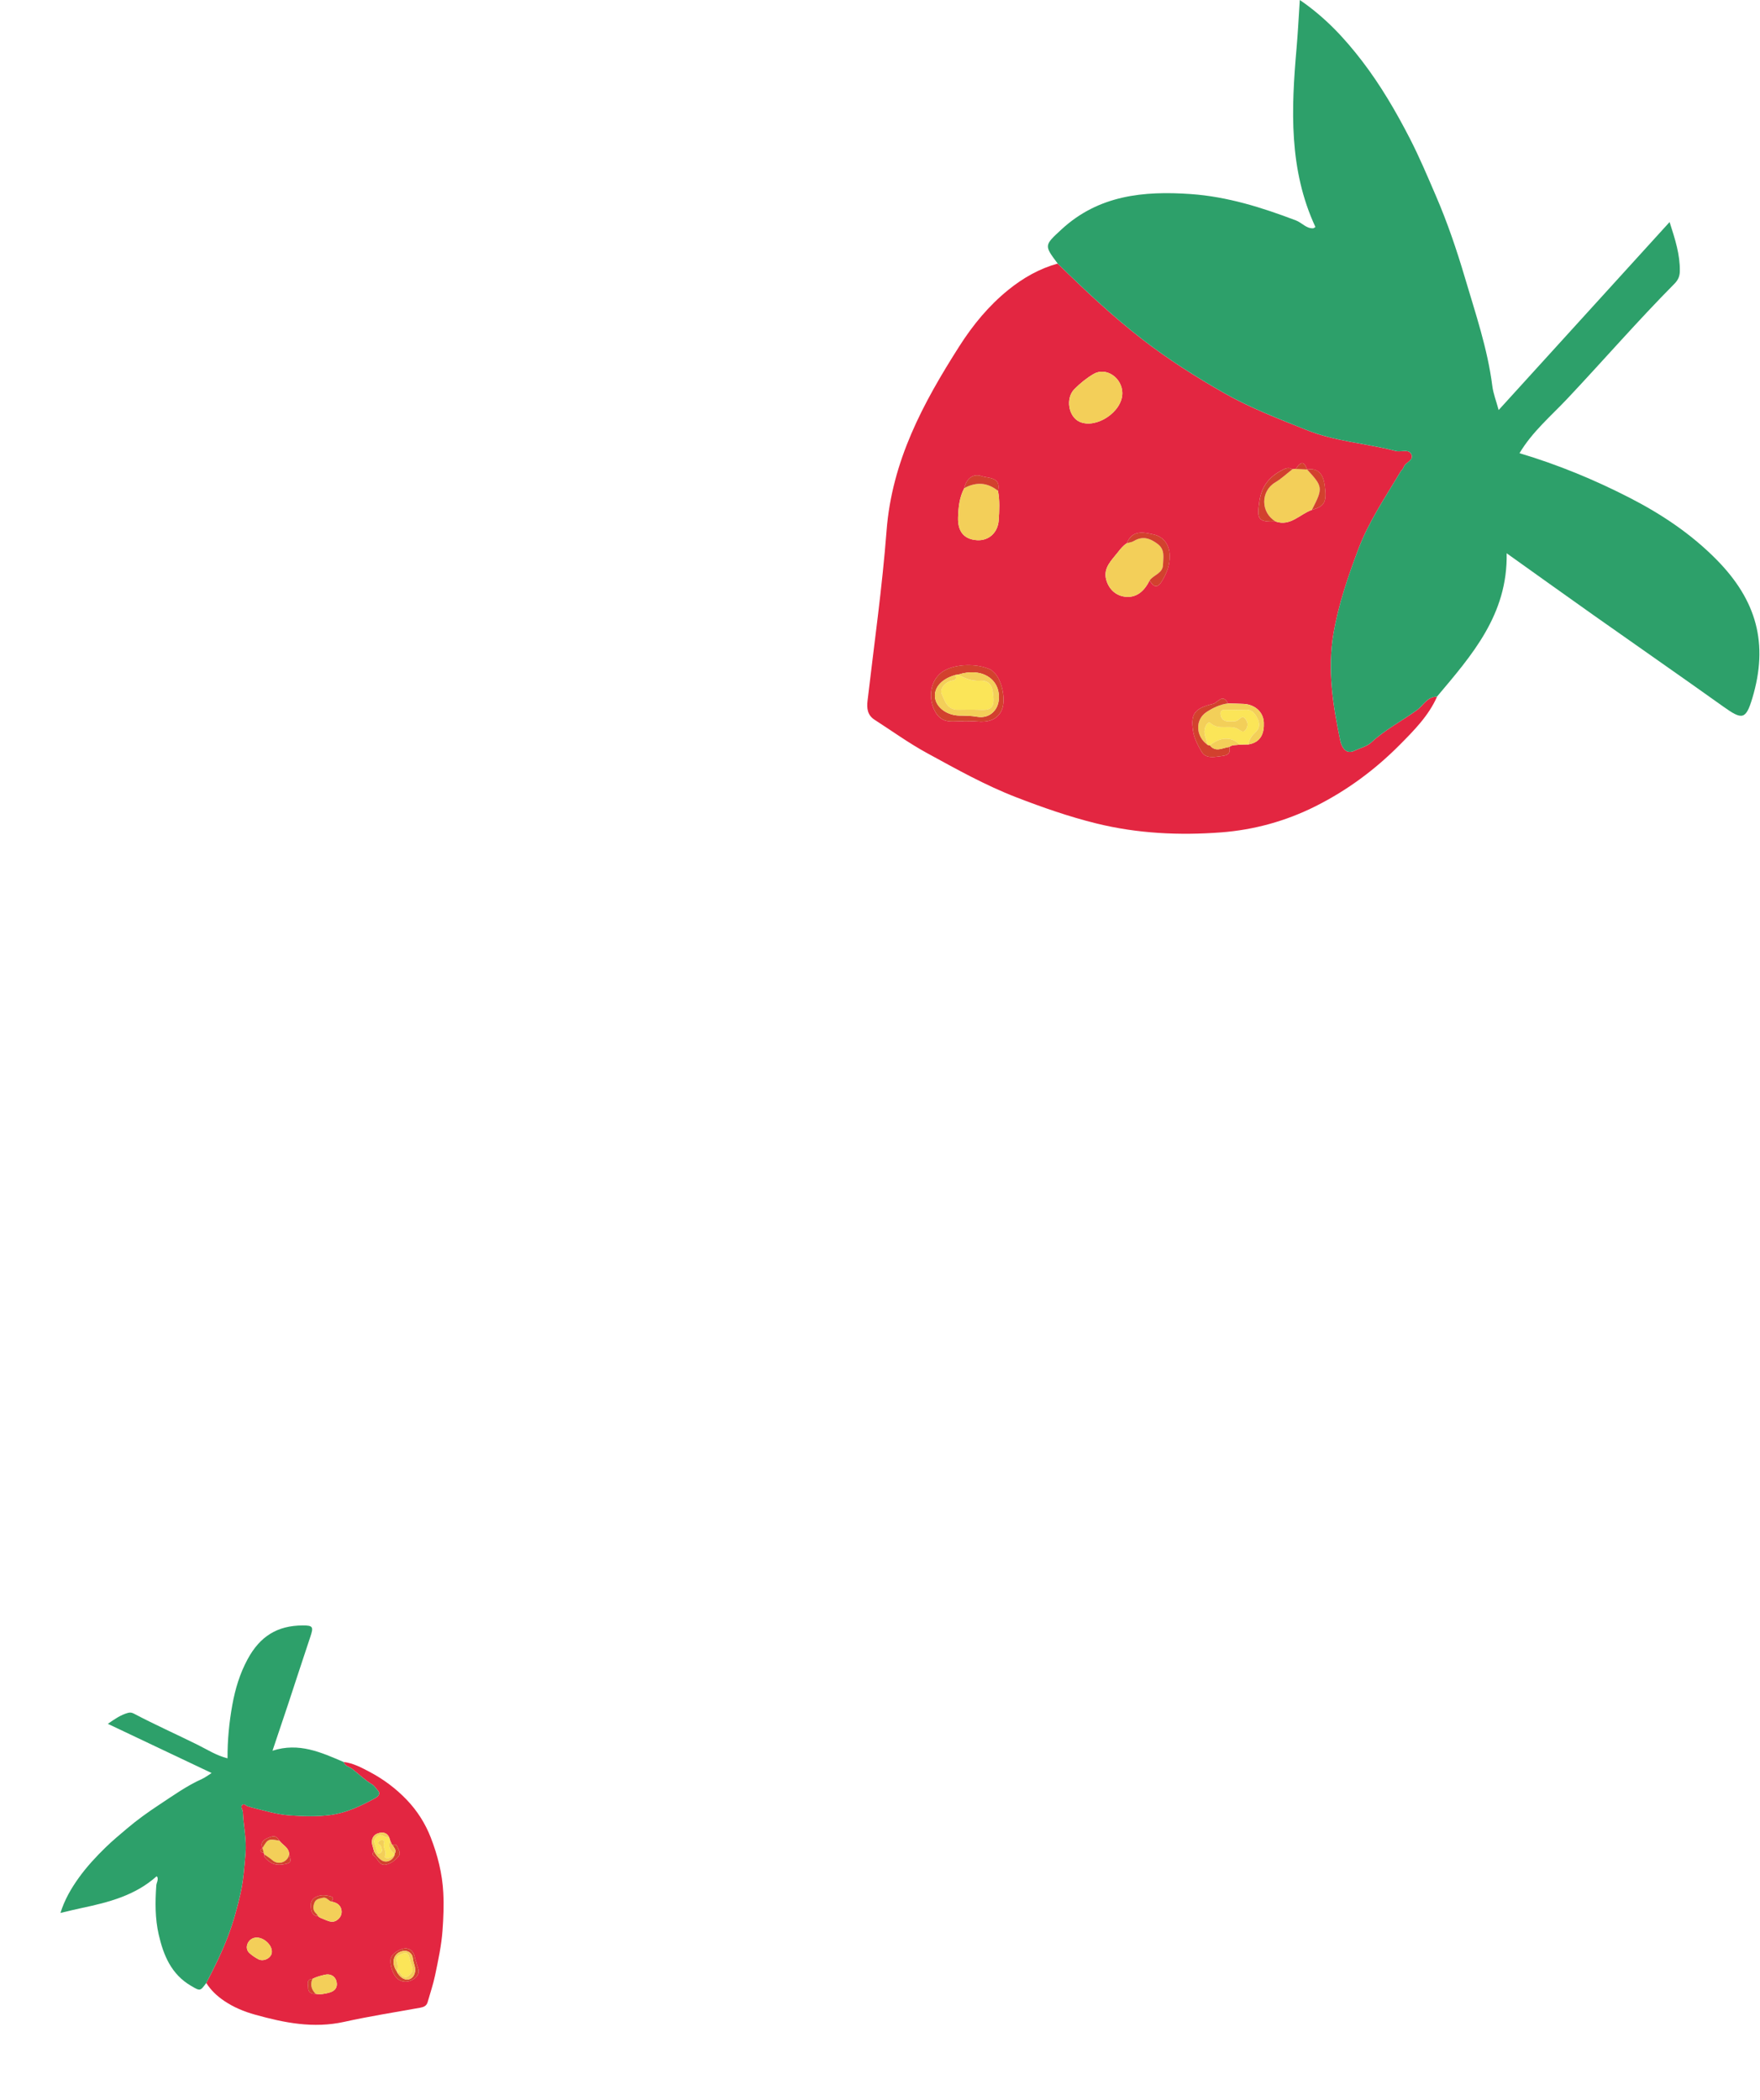  <svg viewBox="0 0 207 247" fill="none" xmlns="http://www.w3.org/2000/svg"><path d="M169.02 81.934C168.025 84.18 166.332 85.887 164.639 87.594C161.726 90.531 158.44 92.96 154.747 94.815C151.247 96.574 147.488 97.607 143.628 97.901C138.708 98.274 133.774 98.042 128.937 96.847C125.734 96.056 122.628 94.971 119.55 93.782C115.873 92.362 112.449 90.441 109.008 88.561C106.88 87.4 104.903 85.967 102.861 84.654C102.025 84.115 101.928 83.323 102.036 82.408C102.813 75.75 103.76 69.095 104.271 62.43C104.903 54.204 108.569 47.411 112.829 40.725C114.433 38.21 116.284 35.961 118.599 34.088C120.334 32.685 122.234 31.6 124.397 30.999C127.583 34.126 130.834 37.187 134.365 39.92C137.406 42.273 140.653 44.336 143.998 46.243C147.087 48.002 150.376 49.256 153.672 50.576C157.1 51.947 160.693 52.134 164.162 53.046C164.746 53.202 165.596 52.801 165.941 53.343C166.442 54.128 165.275 54.345 165.085 54.957C165.022 55.161 164.818 55.316 164.704 55.51C162.946 58.478 160.983 61.342 159.76 64.59C158.541 67.831 157.418 71.103 156.834 74.544C156.112 78.801 156.772 82.95 157.632 87.093C157.812 87.953 158.337 88.751 159.259 88.316C159.933 87.998 160.762 87.801 161.277 87.328C162.904 85.818 164.863 84.806 166.643 83.527C167.413 82.975 167.866 81.917 169.02 81.938V81.934ZM153.721 55.223C153.337 54.021 152.871 54.453 152.394 55.157L152.003 55.199C151.62 54.94 151.264 55.05 150.887 55.24C149.346 56.025 148.379 57.12 148.12 58.965C147.823 61.083 147.944 61.404 150.044 61.345C151.793 61.929 152.885 60.468 154.287 59.977C155.797 59.545 156.081 59.069 155.797 57.047C155.638 55.897 155.134 55.002 153.717 55.213V55.223H153.721ZM144.578 87.857C144.945 87.563 145.404 87.666 145.815 87.573C146.157 87.566 146.499 87.563 146.838 87.556C148.31 87.307 148.697 86.222 148.642 84.975C148.586 83.717 147.567 82.857 146.282 82.788C145.663 82.753 145.041 82.75 144.419 82.733C143.829 81.492 143.203 82.657 142.682 82.781C140.494 83.31 140.007 83.952 140.325 85.984C140.456 86.827 140.878 87.66 141.317 88.406C141.804 89.232 142.726 89.049 143.494 88.952C144.046 88.883 144.851 88.838 144.575 87.853L144.578 87.857ZM117.38 57.742C117.774 56.059 116.208 56.266 115.459 56.004C114.453 55.648 113.652 56.291 113.413 57.413C112.836 58.498 112.715 59.691 112.681 60.883C112.636 62.544 113.41 63.436 114.906 63.532C116.281 63.622 117.369 62.665 117.466 61.155C117.539 60.022 117.597 58.875 117.38 57.742ZM135.205 68.276C135.664 68.995 136.086 69.303 136.666 68.335C137.233 67.392 137.596 66.469 137.568 65.322C137.533 63.971 136.777 63.111 135.699 62.869C134.607 62.624 133.166 62.251 132.544 63.885C132.109 64.151 131.767 64.579 131.49 64.939C130.765 65.879 129.714 66.784 130.108 68.194C130.426 69.337 131.283 70.097 132.413 70.194C133.747 70.308 134.631 69.441 135.201 68.276H135.205ZM132.002 46.247C131.991 44.433 130.095 43.127 128.619 43.987C127.8 44.467 127.033 45.089 126.363 45.766C125.289 46.851 125.669 49.011 126.961 49.602C128.92 50.493 132.012 48.434 131.998 46.247H132.002ZM113.455 84.854C114.032 84.854 114.495 84.816 114.951 84.861C116.17 84.982 117.29 84.674 117.805 83.552C118.396 82.263 117.767 79.806 116.893 79.081C116.761 78.974 116.651 78.825 116.502 78.752C115.054 78.072 112.836 78.061 111.364 78.718C109.537 79.53 109.032 81.786 109.91 83.555C110.805 85.359 112.259 84.719 113.458 84.854H113.455Z" fill="#E32641"/><path d="M169.02 81.935C167.866 81.914 167.41 82.971 166.643 83.524C164.867 84.802 162.908 85.815 161.277 87.325C160.762 87.801 159.933 87.995 159.259 88.313C158.337 88.748 157.812 87.95 157.632 87.09C156.772 82.947 156.112 78.797 156.834 74.541C157.418 71.103 158.537 67.827 159.76 64.587C160.983 61.339 162.946 58.474 164.705 55.507C164.819 55.313 165.022 55.157 165.085 54.954C165.275 54.342 166.443 54.124 165.942 53.34C165.596 52.801 164.746 53.199 164.162 53.043C160.693 52.131 157.1 51.944 153.672 50.573C150.376 49.253 147.087 47.998 143.998 46.24C140.654 44.333 137.406 42.27 134.365 39.917C130.834 37.184 127.583 34.123 124.397 30.996C122.787 28.85 122.801 28.867 124.867 26.964C129.221 22.956 134.51 22.434 140.059 22.825C144.368 23.129 148.431 24.407 152.432 25.931C153.12 26.193 153.61 26.87 154.419 26.853C154.519 26.853 154.616 26.756 154.712 26.701C151.572 19.95 151.862 12.839 152.491 5.687C152.65 3.877 152.74 2.059 152.874 0C155.891 2.059 158.171 4.533 160.216 7.2C162.372 10.016 164.169 13.091 165.793 16.242C166.93 18.447 167.894 20.744 168.878 23.025C170.229 26.152 171.325 29.382 172.289 32.641C173.529 36.845 174.959 41.009 175.516 45.397C175.63 46.295 175.975 47.162 176.262 48.227C182.975 40.843 189.595 33.563 196.367 26.117C197.017 28.142 197.604 29.945 197.57 31.898C197.559 32.502 197.373 32.934 196.92 33.39C192.601 37.751 188.576 42.391 184.371 46.858C182.433 48.918 180.208 50.787 178.715 53.302C183.217 54.643 187.536 56.425 191.699 58.564C195.431 60.482 198.893 62.793 201.868 65.803C206.605 70.595 208.021 75.695 206.104 82.097C205.333 84.671 204.901 84.688 202.697 83.116C197.656 79.519 192.57 75.988 187.512 72.416C184.167 70.052 180.84 67.665 177.205 65.074C177.336 72.309 173.094 77.073 169.017 81.924L169.02 81.935Z" fill="#2DA06A"/><path d="M135.205 68.276C134.631 69.441 133.75 70.308 132.417 70.194C131.287 70.097 130.43 69.337 130.112 68.193C129.718 66.784 130.769 65.878 131.494 64.939C131.771 64.583 132.113 64.151 132.548 63.885C132.817 63.805 133.118 63.778 133.346 63.639C134.372 63.014 135.233 63.291 136.134 63.961C137.053 64.645 136.805 65.564 136.784 66.435C136.76 67.447 135.671 67.609 135.205 68.276V68.276Z" fill="#F3CF59"/><path d="M154.29 59.974C152.887 60.465 151.796 61.926 150.047 61.342C148.226 60.271 148.268 57.76 149.982 56.737C150.707 56.305 151.333 55.711 152.003 55.192L152.393 55.151C152.836 55.172 153.278 55.196 153.72 55.217V55.206C155.6 57.241 155.617 57.397 154.29 59.971V59.974Z" fill="#F3CF59"/><path d="M132.001 46.247C132.015 48.434 128.923 50.493 126.964 49.602C125.672 49.015 125.292 46.855 126.366 45.767C127.036 45.09 127.8 44.468 128.622 43.987C130.094 43.127 131.991 44.433 132.005 46.247H132.001Z" fill="#F3CF59"/><path d="M117.38 57.742C117.597 58.875 117.538 60.019 117.466 61.156C117.369 62.666 116.281 63.623 114.906 63.533C113.41 63.433 112.636 62.545 112.681 60.883C112.715 59.691 112.833 58.499 113.413 57.414C114.805 56.667 116.136 56.719 117.38 57.745V57.742Z" fill="#F3CF59"/><path d="M146.838 87.556C146.496 87.563 146.154 87.566 145.815 87.573C144.865 86.616 143.507 86.654 142.298 87.667C142.198 87.687 142.105 87.667 142.022 87.608C141.956 86.986 141.545 86.43 141.683 85.77C141.769 85.355 142.073 84.771 142.391 85.058C143.39 85.953 144.668 85.168 145.643 85.763C146.033 86.001 146.261 86.257 146.575 85.718C146.814 85.314 146.762 84.965 146.513 84.602C146.223 84.174 145.967 84.364 145.691 84.619C145.363 84.927 144.941 84.833 144.547 84.847C143.894 84.871 143.545 84.436 143.552 83.904C143.559 83.344 144.136 83.493 144.506 83.482C145.135 83.462 145.77 83.524 146.396 83.472C147.152 83.406 147.526 83.787 147.85 84.405C148.192 85.051 148.206 85.621 147.674 86.108C147.232 86.513 146.914 86.955 146.838 87.553V87.556Z" fill="#FBE558"/><path d="M146.838 87.556C146.914 86.958 147.232 86.516 147.674 86.112C148.206 85.621 148.192 85.055 147.85 84.409C147.526 83.79 147.152 83.41 146.396 83.476C145.77 83.528 145.135 83.465 144.506 83.486C144.136 83.5 143.559 83.348 143.552 83.908C143.545 84.44 143.894 84.875 144.547 84.851C144.941 84.837 145.363 84.93 145.691 84.623C145.967 84.364 146.223 84.174 146.513 84.606C146.758 84.968 146.81 85.317 146.575 85.722C146.261 86.26 146.029 86.005 145.642 85.766C144.668 85.172 143.393 85.957 142.391 85.062C142.073 84.775 141.769 85.359 141.683 85.773C141.545 86.433 141.952 86.99 142.022 87.612C140.615 86.609 140.539 84.64 141.914 83.749C142.675 83.255 143.497 82.854 144.423 82.74C145.045 82.757 145.663 82.76 146.285 82.795C147.57 82.864 148.59 83.725 148.645 84.982C148.7 86.229 148.313 87.314 146.841 87.563L146.838 87.556Z" fill="#F3CF59"/><path d="M113.458 84.851C112.259 84.716 110.804 85.355 109.91 83.552C109.032 81.783 109.536 79.53 111.364 78.715C112.836 78.058 115.058 78.069 116.502 78.749C116.651 78.818 116.761 78.967 116.892 79.077C117.767 79.799 118.395 82.26 117.805 83.548C117.29 84.671 116.17 84.982 114.951 84.858C114.495 84.813 114.035 84.851 113.455 84.851H113.458ZM112.363 79.392C110.77 79.834 109.841 80.853 109.968 82.021C110.1 83.21 111.368 84.153 112.884 84.167C113.569 84.174 114.239 84.181 114.93 84.302C116.364 84.554 117.456 83.534 117.49 82.076C117.542 79.737 115.341 78.483 112.705 79.344C112.591 79.357 112.477 79.375 112.363 79.388V79.392Z" fill="#D2412E"/><path d="M144.419 82.733C143.493 82.85 142.671 83.248 141.911 83.742C140.539 84.633 140.612 86.602 142.018 87.604C142.101 87.663 142.194 87.684 142.294 87.663C142.989 88.53 143.801 87.943 144.575 87.853C144.851 88.838 144.043 88.879 143.493 88.952C142.726 89.049 141.804 89.232 141.317 88.406C140.874 87.66 140.456 86.827 140.325 85.984C140.007 83.952 140.494 83.31 142.681 82.781C143.207 82.653 143.829 81.492 144.419 82.733V82.733Z" fill="#D2412E"/><path d="M135.204 68.277C135.671 67.61 136.756 67.447 136.783 66.435C136.804 65.564 137.056 64.645 136.134 63.961C135.232 63.291 134.372 63.014 133.345 63.64C133.114 63.782 132.813 63.806 132.547 63.885C133.166 62.248 134.61 62.624 135.702 62.869C136.78 63.111 137.533 63.972 137.571 65.323C137.602 66.47 137.236 67.396 136.669 68.335C136.085 69.303 135.667 68.995 135.208 68.277H135.204Z" fill="#D2412E"/><path d="M152.003 55.196C151.333 55.714 150.704 56.308 149.982 56.74C148.268 57.759 148.227 60.275 150.048 61.346C147.947 61.404 147.826 61.083 148.123 58.965C148.382 57.12 149.346 56.025 150.891 55.241C151.267 55.051 151.623 54.937 152.007 55.199L152.003 55.196Z" fill="#D2412E"/><path d="M154.291 59.974C155.621 57.4 155.6 57.244 153.721 55.209C155.137 54.998 155.638 55.893 155.801 57.044C156.084 59.065 155.801 59.545 154.291 59.974Z" fill="#D2412E"/><path d="M117.38 57.742C116.132 56.719 114.805 56.667 113.413 57.41C113.651 56.287 114.453 55.648 115.459 56C116.208 56.266 117.777 56.056 117.38 57.738V57.742Z" fill="#D2412E"/><path d="M144.579 87.856C143.805 87.946 142.989 88.534 142.298 87.666C143.508 86.654 144.865 86.616 145.816 87.573C145.404 87.67 144.945 87.563 144.579 87.856V87.856Z" fill="#F3CF59"/><path d="M153.72 55.222C153.278 55.202 152.836 55.177 152.394 55.157C152.874 54.455 153.337 54.02 153.72 55.222Z" fill="#D2412E"/><path d="M112.36 79.391C112.474 79.377 112.588 79.36 112.702 79.346C113.486 79.796 114.267 80.117 115.238 80.069C116.651 79.999 116.779 81.032 116.844 82.169C116.917 83.475 116.184 83.527 115.234 83.486C114.377 83.448 113.521 83.465 112.66 83.479C111.406 83.496 111.078 82.363 110.753 81.603C110.508 81.032 111.15 80.21 111.983 80.058C112.474 79.968 112.543 79.792 112.36 79.395V79.391Z" fill="#FBE558"/><path d="M112.36 79.392C112.543 79.789 112.474 79.965 111.983 80.055C111.15 80.207 110.511 81.029 110.753 81.599C111.078 82.359 111.403 83.493 112.66 83.475C113.517 83.462 114.377 83.448 115.234 83.483C116.185 83.524 116.92 83.472 116.844 82.166C116.779 81.029 116.651 79.996 115.238 80.065C114.267 80.114 113.486 79.792 112.702 79.343C115.338 78.48 117.539 79.737 117.487 82.076C117.456 83.534 116.361 84.553 114.927 84.301C114.236 84.18 113.566 84.174 112.881 84.167C111.365 84.153 110.097 83.21 109.965 82.021C109.837 80.853 110.767 79.834 112.36 79.392V79.392Z" fill="#F3CF59"/><path d="M40.417 207.234C41.519 207.368 42.48 207.876 43.441 208.384C45.094 209.257 46.576 210.359 47.864 211.712C49.085 212.994 50.026 214.484 50.661 216.114C51.469 218.192 52.018 220.356 52.137 222.605C52.216 224.095 52.156 225.58 52.046 227.068C51.916 228.844 51.535 230.578 51.175 232.313C50.953 233.386 50.593 234.429 50.294 235.485C50.17 235.917 49.841 236.063 49.431 236.137C46.45 236.677 43.448 237.143 40.498 237.798C36.858 238.606 33.438 237.915 29.987 236.952C28.688 236.589 27.472 236.084 26.358 235.329C25.523 234.764 24.804 234.085 24.26 233.228C25.193 231.44 26.089 229.631 26.806 227.745C27.424 226.12 27.889 224.445 28.274 222.748C28.628 221.181 28.738 219.593 28.875 217.994C29.018 216.332 28.626 214.753 28.564 213.133C28.554 212.86 28.269 212.546 28.458 212.325C28.732 212.005 28.979 212.481 29.269 212.483C29.365 212.483 29.459 212.551 29.558 212.575C31.073 212.945 32.569 213.417 34.135 213.519C35.697 213.62 37.259 213.675 38.824 213.475C40.76 213.228 42.467 212.397 44.146 211.48C44.494 211.289 44.77 210.957 44.46 210.615C44.234 210.366 44.04 210.033 43.768 209.873C42.901 209.367 42.205 208.653 41.419 208.052C41.078 207.792 40.562 207.735 40.419 207.233L40.417 207.234ZM30.878 217.362C30.409 217.686 30.657 217.831 31.024 217.945L31.094 218.108C31.032 218.308 31.127 218.447 31.258 218.585C31.8 219.148 32.401 219.423 33.233 219.292C34.188 219.142 34.311 219.048 34.009 218.147C34.032 217.314 33.256 217.034 32.86 216.492C32.474 215.896 32.231 215.836 31.394 216.224C30.918 216.444 30.597 216.78 30.874 217.365L30.879 217.364L30.878 217.362ZM46.192 217.024C46.017 216.904 46.002 216.692 45.907 216.526C45.859 216.379 45.813 216.232 45.765 216.086C45.464 215.483 44.944 215.458 44.412 215.646C43.875 215.835 43.637 216.389 43.777 216.954C43.843 217.226 43.923 217.495 43.998 217.767C43.539 218.185 44.125 218.302 44.247 218.512C44.763 219.388 45.105 219.514 45.942 219.109C46.289 218.942 46.594 218.65 46.859 218.362C47.152 218.043 46.951 217.668 46.809 217.349C46.706 217.119 46.581 216.777 46.191 217.026L46.192 217.024ZM36.747 232.746C35.967 232.797 36.263 233.446 36.248 233.805C36.226 234.287 36.61 234.549 37.127 234.504C37.672 234.611 38.203 234.507 38.723 234.365C39.447 234.166 39.731 233.714 39.576 233.054C39.434 232.448 38.877 232.103 38.212 232.26C37.712 232.377 37.208 232.503 36.747 232.746ZM38.958 223.652C39.209 223.359 39.286 223.137 38.791 223.013C38.309 222.892 37.862 222.856 37.37 223.019C36.79 223.212 36.518 223.652 36.555 224.15C36.592 224.654 36.62 225.326 37.409 225.38C37.581 225.534 37.812 225.625 38.003 225.698C38.505 225.888 39.035 226.223 39.593 225.867C40.045 225.579 40.261 225.109 40.154 224.608C40.028 224.016 39.537 223.747 38.959 223.654L38.958 223.652ZM29.853 227.935C29.07 228.178 28.755 229.17 29.321 229.695C29.636 229.986 30.006 230.235 30.387 230.436C30.997 230.758 31.881 230.31 31.967 229.673C32.094 228.709 30.797 227.643 29.853 227.936L29.853 227.935ZM48.987 230.878C48.911 230.628 48.834 230.433 48.793 230.23C48.685 229.687 48.405 229.243 47.852 229.168C47.217 229.082 46.237 229.677 46.038 230.15C46.009 230.221 45.96 230.289 45.948 230.362C45.844 231.078 46.131 232.038 46.609 232.589C47.2 233.272 48.242 233.194 48.892 232.581C49.554 231.957 49.086 231.412 48.987 230.876L48.987 230.878Z" fill="#E32641"/><path d="M40.417 207.234C40.56 207.736 41.077 207.794 41.417 208.053C42.204 208.653 42.899 209.367 43.766 209.873C44.04 210.033 44.233 210.366 44.459 210.616C44.769 210.957 44.493 211.29 44.144 211.48C42.466 212.397 40.758 213.228 38.823 213.476C37.259 213.675 35.696 213.622 34.133 213.519C32.568 213.418 31.071 212.946 29.556 212.575C29.458 212.552 29.364 212.484 29.267 212.484C28.978 212.482 28.73 212.006 28.457 212.325C28.269 212.546 28.553 212.861 28.562 213.134C28.624 214.754 29.016 216.332 28.874 217.995C28.736 219.594 28.627 221.181 28.272 222.748C27.888 224.445 27.423 226.121 26.805 227.745C26.088 229.632 25.191 231.44 24.258 233.229C23.542 234.207 23.548 234.199 22.453 233.556C20.147 232.201 19.226 229.982 18.665 227.531C18.23 225.628 18.248 223.703 18.381 221.772C18.404 221.44 18.632 221.139 18.519 220.792C18.506 220.748 18.451 220.719 18.414 220.685C15.908 222.931 12.795 223.74 9.619 224.409C8.816 224.578 8.018 224.778 7.11 224.991C7.603 223.416 8.373 222.104 9.258 220.869C10.192 219.566 11.285 218.385 12.434 217.268C13.238 216.487 14.105 215.768 14.962 215.042C16.136 214.047 17.389 213.148 18.671 212.303C20.326 211.214 21.939 210.048 23.763 209.23C24.136 209.063 24.466 208.799 24.889 208.535C20.813 206.603 16.794 204.698 12.684 202.749C13.474 202.201 14.177 201.71 15.025 201.468C15.288 201.393 15.499 201.417 15.756 201.553C18.21 202.847 20.745 203.978 23.23 205.208C24.376 205.776 25.477 206.492 26.761 206.807C26.748 204.684 26.951 202.582 27.329 200.5C27.667 198.634 28.211 196.833 29.122 195.151C30.571 192.472 32.59 191.189 35.611 191.176C36.825 191.171 36.889 191.355 36.499 192.515C35.607 195.168 34.749 197.832 33.869 200.489C33.287 202.246 32.692 203.999 32.05 205.912C35.161 204.903 37.779 206.112 40.413 207.237L40.417 207.234Z" fill="#2DA06A"/><path d="M38.958 223.653C39.537 223.748 40.028 224.015 40.154 224.606C40.261 225.108 40.045 225.578 39.592 225.866C39.034 226.222 38.505 225.887 38.003 225.696C37.812 225.624 37.581 225.533 37.408 225.379C37.339 225.273 37.287 225.147 37.197 225.066C36.792 224.705 36.798 224.297 36.97 223.818C37.145 223.331 37.575 223.318 37.954 223.212C38.395 223.09 38.608 223.539 38.958 223.653V223.653Z" fill="#F3CF59"/><path d="M32.858 216.491C33.255 217.033 34.03 217.313 34.008 218.146C33.784 219.074 32.692 219.387 32.025 218.78C31.742 218.523 31.403 218.331 31.091 218.109L31.022 217.946C30.972 217.752 30.925 217.557 30.875 217.363L30.871 217.365C31.504 216.284 31.569 216.257 32.856 216.492L32.858 216.491Z" fill="#F3CF59"/><path d="M29.853 227.935C30.797 227.641 32.094 228.708 31.966 229.672C31.882 230.308 30.998 230.757 30.386 230.435C30.005 230.234 29.636 229.986 29.32 229.693C28.755 229.17 29.07 228.178 29.852 227.933L29.853 227.935Z" fill="#F3CF59"/><path d="M36.747 232.747C37.208 232.504 37.71 232.379 38.212 232.26C38.877 232.104 39.434 232.448 39.576 233.055C39.73 233.715 39.447 234.167 38.723 234.366C38.203 234.507 37.672 234.613 37.126 234.505C36.621 234.001 36.468 233.419 36.748 232.746L36.747 232.747Z" fill="#F3CF59"/><path d="M45.765 216.087C45.813 216.234 45.86 216.381 45.907 216.527C45.618 217.063 45.813 217.645 46.41 218.035C46.432 218.076 46.436 218.119 46.421 218.162C46.161 218.273 45.974 218.524 45.671 218.551C45.48 218.568 45.188 218.513 45.27 218.338C45.526 217.788 45.018 217.339 45.147 216.839C45.199 216.639 45.279 216.507 45.005 216.442C44.799 216.392 44.655 216.46 44.531 216.615C44.383 216.797 44.499 216.883 44.646 216.969C44.822 217.07 44.837 217.265 44.895 217.433C44.992 217.713 44.849 217.921 44.618 217.988C44.375 218.058 44.364 217.789 44.31 217.631C44.219 217.362 44.162 217.078 44.057 216.815C43.929 216.496 44.045 216.285 44.27 216.063C44.504 215.83 44.749 215.749 45.029 215.915C45.262 216.053 45.495 216.133 45.764 216.087L45.765 216.087Z" fill="#FBE558"/><path d="M45.765 216.086C45.496 216.132 45.263 216.053 45.031 215.914C44.748 215.749 44.505 215.829 44.271 216.062C44.046 216.284 43.931 216.495 44.059 216.814C44.163 217.078 44.22 217.361 44.312 217.63C44.366 217.788 44.376 218.057 44.619 217.987C44.85 217.92 44.993 217.712 44.896 217.432C44.839 217.264 44.824 217.069 44.647 216.968C44.499 216.882 44.383 216.797 44.532 216.615C44.656 216.461 44.8 216.393 45.006 216.441C45.281 216.506 45.2 216.64 45.148 216.838C45.019 217.338 45.526 217.786 45.271 218.337C45.189 218.512 45.481 218.567 45.672 218.55C45.975 218.523 46.162 218.273 46.422 218.162C46.174 218.901 45.332 219.193 44.766 218.716C44.452 218.452 44.171 218.149 44 217.764C43.925 217.493 43.846 217.225 43.779 216.951C43.64 216.386 43.878 215.833 44.414 215.643C44.946 215.455 45.466 215.48 45.767 216.084L45.765 216.086Z" fill="#F3CF59"/><path d="M48.985 230.877C49.084 231.413 49.552 231.958 48.89 232.582C48.24 233.194 47.2 233.272 46.607 232.589C46.13 232.039 45.842 231.077 45.946 230.363C45.957 230.29 46.006 230.222 46.037 230.151C46.234 229.678 47.215 229.083 47.85 229.169C48.404 229.243 48.685 229.687 48.792 230.23C48.832 230.434 48.909 230.627 48.986 230.878L48.985 230.877ZM46.769 232.068C47.169 232.699 47.732 232.967 48.22 232.758C48.717 232.545 48.958 231.873 48.765 231.215C48.678 230.918 48.593 230.627 48.554 230.313C48.474 229.659 47.89 229.321 47.255 229.498C46.237 229.783 45.984 230.9 46.703 231.927C46.724 231.974 46.746 232.021 46.767 232.069L46.769 232.068Z" fill="#D2412E"/><path d="M43.998 217.767C44.17 218.152 44.45 218.455 44.764 218.719C45.33 219.195 46.172 218.904 46.42 218.164C46.434 218.121 46.431 218.078 46.409 218.037C46.693 217.623 46.332 217.349 46.191 217.026C46.581 216.777 46.705 217.121 46.809 217.349C46.951 217.668 47.152 218.043 46.859 218.362C46.594 218.652 46.289 218.942 45.942 219.11C45.105 219.514 44.763 219.388 44.247 218.512C44.123 218.302 43.539 218.185 43.998 217.767V217.767Z" fill="#D2412E"/><path d="M38.958 223.653C38.608 223.539 38.395 223.091 37.954 223.212C37.575 223.318 37.144 223.33 36.97 223.818C36.798 224.297 36.792 224.705 37.197 225.066C37.289 225.148 37.339 225.275 37.408 225.379C36.619 225.327 36.592 224.653 36.554 224.149C36.517 223.651 36.79 223.212 37.369 223.018C37.861 222.854 38.31 222.89 38.791 223.012C39.286 223.137 39.208 223.358 38.958 223.651L38.958 223.653Z" fill="#D2412E"/><path d="M31.092 218.109C31.404 218.33 31.744 218.524 32.026 218.78C32.692 219.387 33.785 219.074 34.009 218.146C34.31 219.046 34.188 219.141 33.233 219.291C32.401 219.422 31.8 219.149 31.258 218.584C31.126 218.446 31.03 218.307 31.093 218.107L31.092 218.109Z" fill="#D2412E"/><path d="M32.858 216.491C31.57 216.255 31.505 216.284 30.872 217.364C30.595 216.779 30.916 216.445 31.392 216.224C32.229 215.835 32.474 215.895 32.858 216.491Z" fill="#D2412E"/><path d="M36.746 232.746C36.468 233.42 36.62 234 37.125 234.505C36.608 234.549 36.226 234.287 36.246 233.806C36.263 233.447 35.965 232.796 36.745 232.746L36.746 232.746Z" fill="#D2412E"/><path d="M46.192 217.024C46.333 217.347 46.694 217.622 46.41 218.035C45.813 217.645 45.618 217.063 45.907 216.526C46.003 216.692 46.017 216.904 46.192 217.024V217.024Z" fill="#F3CF59"/><path d="M30.878 217.363C30.927 217.557 30.975 217.751 31.024 217.945C30.658 217.83 30.409 217.687 30.878 217.363Z" fill="#D2412E"/><path d="M46.769 232.07C46.748 232.022 46.725 231.975 46.705 231.928C46.796 231.53 46.832 231.15 46.683 230.736C46.468 230.134 46.898 229.943 47.38 229.765C47.936 229.562 48.054 229.872 48.161 230.288C48.258 230.664 48.378 231.032 48.497 231.402C48.669 231.943 48.222 232.233 47.937 232.474C47.722 232.655 47.282 232.485 47.107 232.145C47.004 231.945 46.918 231.938 46.77 232.069L46.769 232.07Z" fill="#FBE558"/><path d="M46.769 232.07C46.917 231.938 47.002 231.945 47.105 232.145C47.281 232.486 47.72 232.654 47.935 232.474C48.221 232.234 48.668 231.944 48.495 231.403C48.377 231.034 48.258 230.664 48.16 230.289C48.053 229.872 47.934 229.561 47.379 229.766C46.896 229.943 46.466 230.135 46.682 230.737C46.83 231.15 46.794 231.53 46.703 231.928C45.983 230.902 46.237 229.785 47.256 229.5C47.89 229.321 48.475 229.661 48.554 230.314C48.593 230.629 48.678 230.92 48.765 231.216C48.959 231.874 48.718 232.546 48.221 232.759C47.733 232.968 47.17 232.7 46.769 232.07V232.07Z" fill="#F3CF59"/></svg>